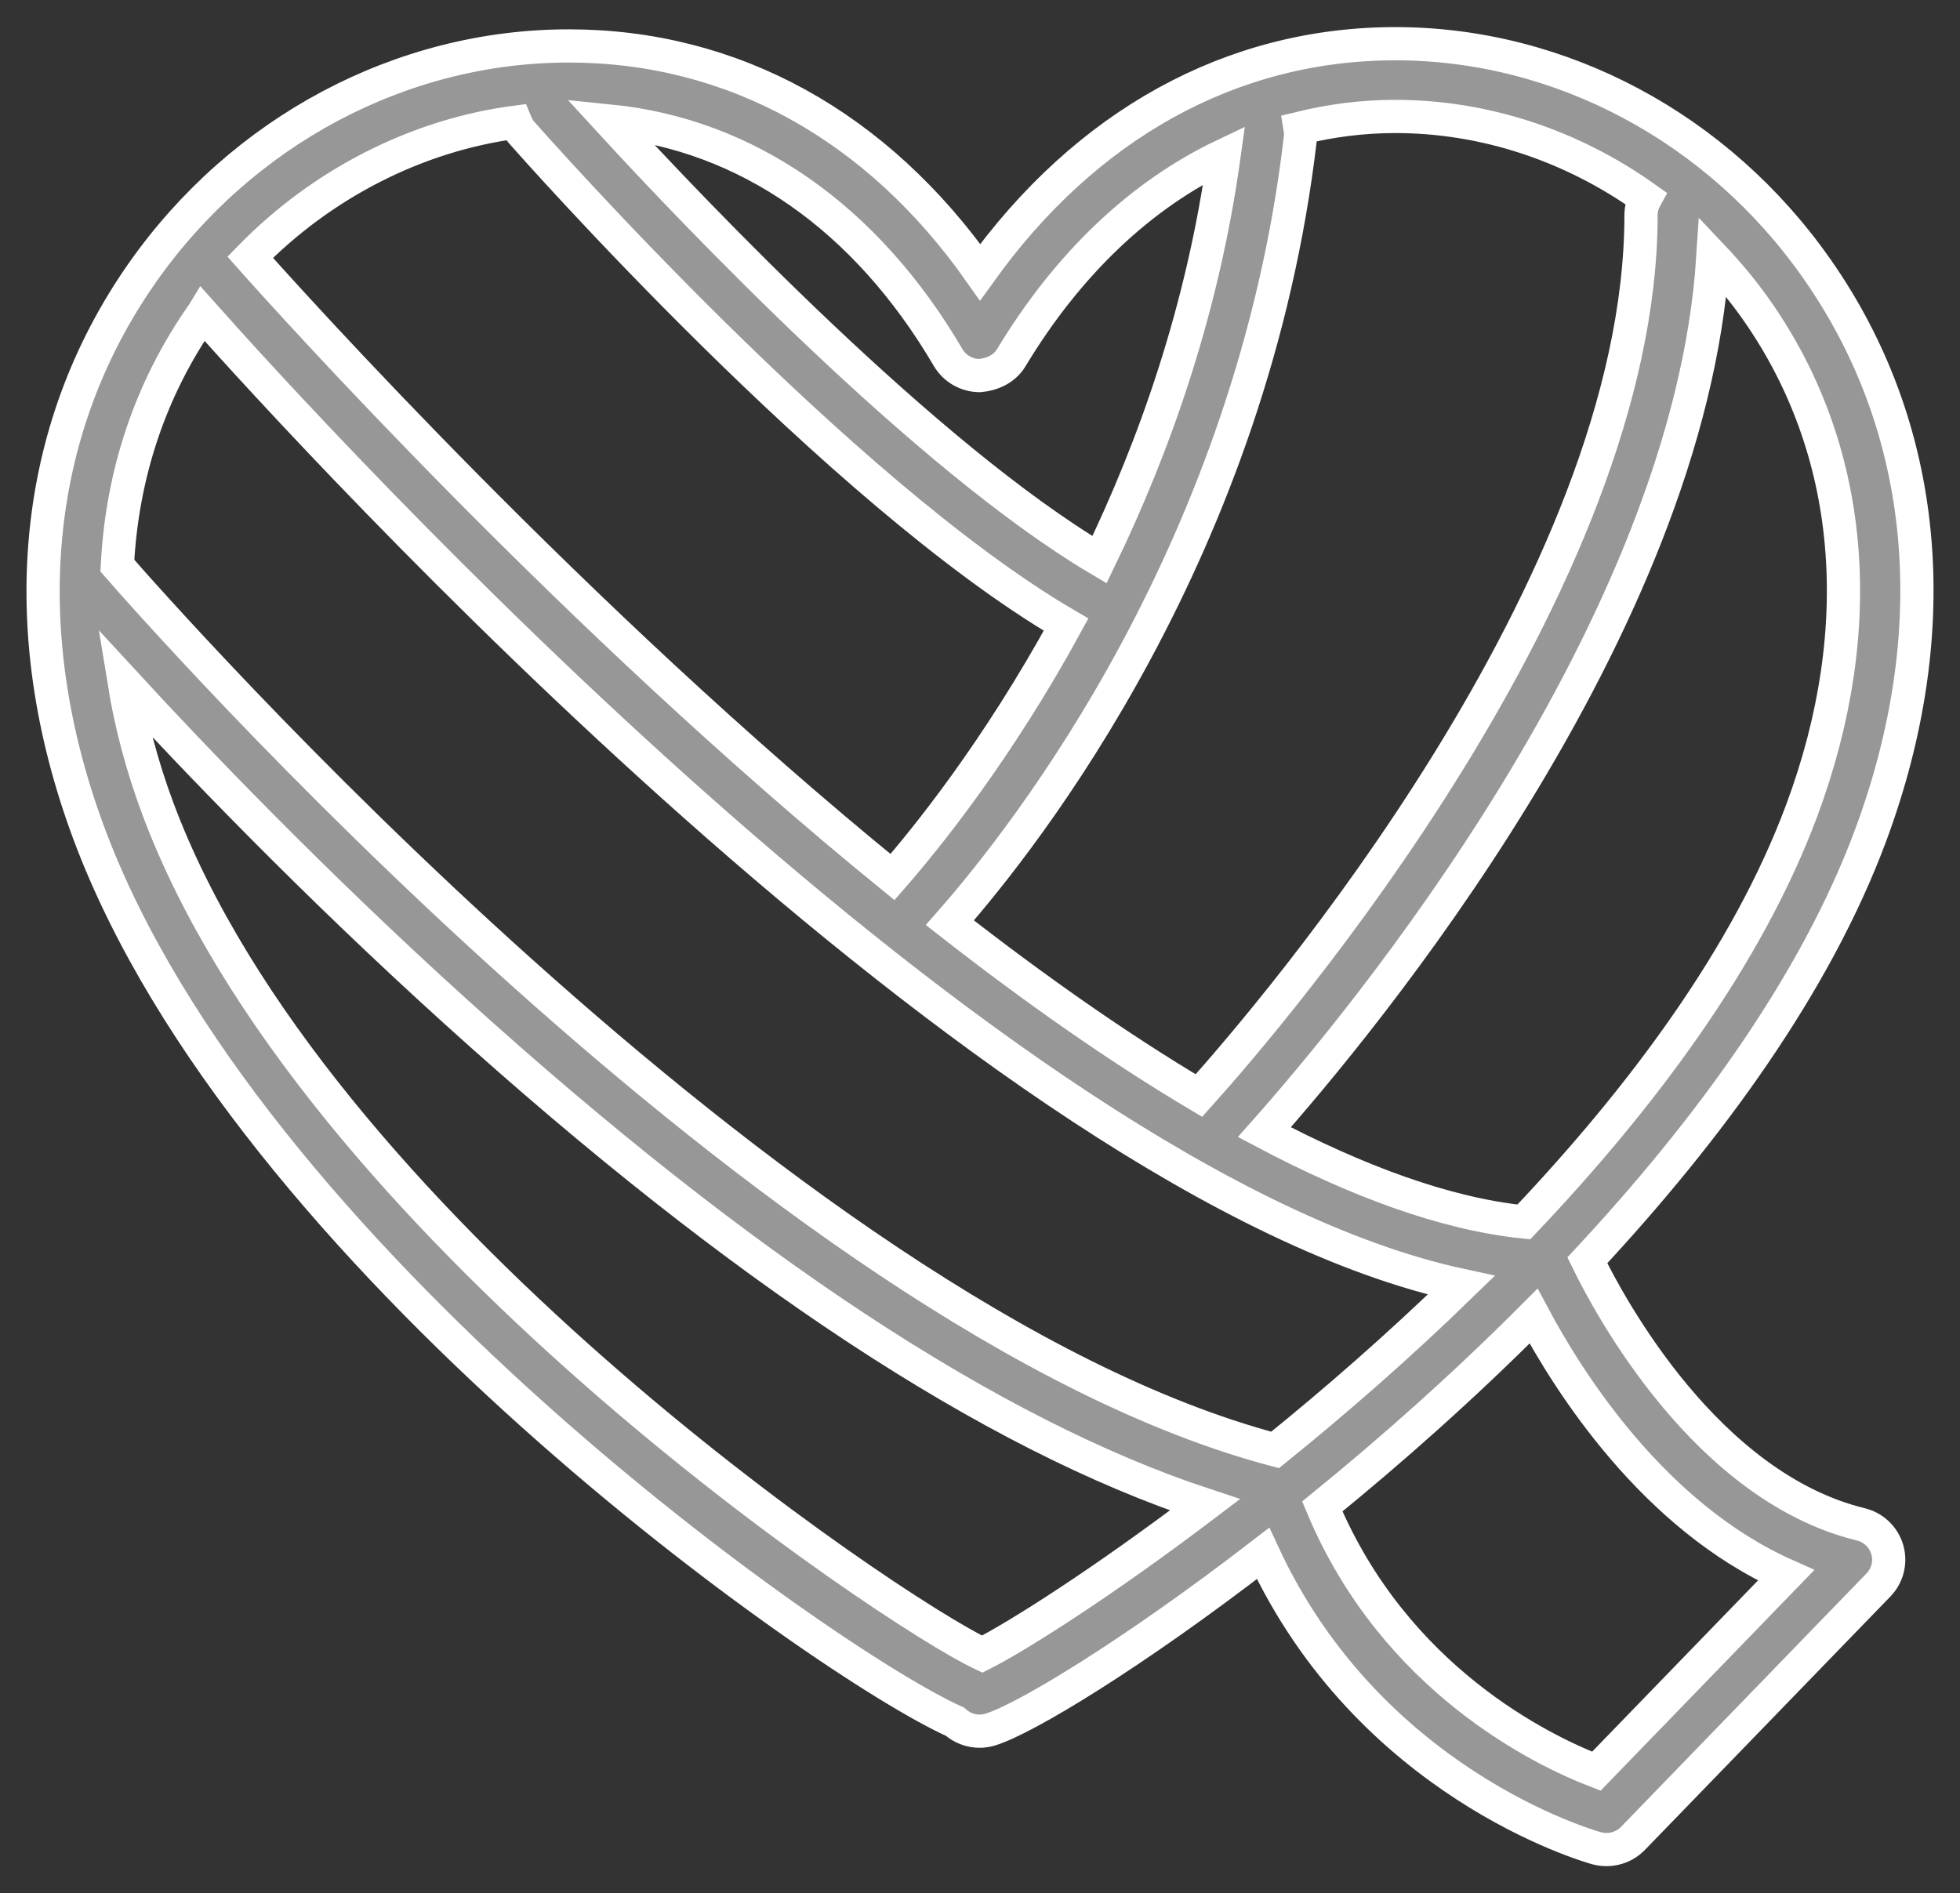 <svg width="59px" height="57px" viewBox="198 254 59 57" version="1.1" xmlns="http://www.w3.org/2000/svg" xmlns:xlink="http://www.w3.org/1999/xlink">
    <rect x="198" y="254" width="59" height="57" fill="#333333" stroke="none"/>
    <defs></defs>
    <g id="noun_308694_cc" stroke="none" stroke-width="1" fill="none" fill-rule="evenodd" transform="translate(199, 255)">
        <g id="Group" stroke="#FFFFFF" fill="#979797">
            <path d="M55.015,44.895 C50.376,43.762 47.468,38.354 46.782,36.945 C50.425,33.033 53.643,28.632 55.307,24.157 C57.62,17.936 57.046,11.873 53.687,7.086 C50.716,2.846 45.974,0.316 41.006,0.316 C36.079,0.316 31.693,2.744 28.504,7.194 C25.403,2.787 21.06,0.383 16.12,0.383 C11.082,0.383 6.284,2.937 3.283,7.214 C-0.038,11.951 -0.61,17.943 1.674,24.084 C6.413,36.827 23.863,49.101 27.746,50.836 C27.774,50.86 27.802,50.885 27.832,50.906 C28.024,51.048 28.255,51.122 28.489,51.122 C28.597,51.122 28.706,51.105 28.811,51.073 C29.856,50.754 33.102,48.793 37.021,45.77 C40.211,52.669 46.773,54.566 47.063,54.647 C47.162,54.673 47.261,54.686 47.359,54.686 C47.654,54.686 47.944,54.568 48.154,54.351 L55.547,46.718 C55.819,46.435 55.921,46.029 55.81,45.653 C55.7,45.277 55.397,44.988 55.015,44.895 L55.015,44.895 Z M51.878,8.338 C54.812,12.521 55.293,17.869 53.237,23.398 C51.609,27.775 48.433,32.038 44.87,35.79 C42.499,35.545 39.841,34.557 37.06,33.087 C39.937,29.846 49.848,17.931 50.562,6.734 C51.033,7.232 51.476,7.765 51.878,8.338 L51.878,8.338 Z M48.533,4.962 C48.448,5.116 48.398,5.29 48.398,5.477 C48.398,16.574 37.345,29.472 35.09,31.985 C32.621,30.518 30.085,28.729 27.593,26.781 C29.927,24.127 36.705,15.482 38.144,3.155 C38.157,3.053 38.149,2.955 38.133,2.858 C39.064,2.63 40.021,2.506 41.003,2.506 C43.702,2.507 46.322,3.387 48.533,4.962 L48.533,4.962 Z M27.54,9.763 C27.736,10.098 28.096,10.305 28.486,10.308 C28.866,10.277 29.238,10.107 29.438,9.775 C31.157,6.924 33.353,4.857 35.849,3.671 C35.205,8.339 33.742,12.457 32.097,15.851 C26.884,12.763 19.918,5.436 17.353,2.642 C21.48,3.056 25.065,5.544 27.54,9.763 L27.54,9.763 Z M14.52,2.679 C14.564,2.784 14.612,2.888 14.692,2.978 C15.093,3.433 24.297,13.836 31.091,17.806 C29.027,21.587 26.892,24.231 25.866,25.406 C16.294,17.618 7.752,8.12 6.531,6.744 C8.693,4.53 11.546,3.07 14.52,2.679 L14.52,2.679 Z M5.093,8.467 C5.097,8.462 5.1,8.457 5.103,8.452 C8.304,12.051 28.879,34.661 42.986,37.697 C41.115,39.518 39.197,41.189 37.384,42.654 C22.417,38.698 3.514,17.158 2.533,16.03 C2.672,13.277 3.525,10.702 5.093,8.467 L5.093,8.467 Z M28.566,48.803 C25.807,47.505 8.395,35.831 3.744,23.325 C3.27,22.051 2.94,20.788 2.738,19.544 C4.812,21.798 8.399,25.551 12.736,29.474 C21.299,37.22 28.868,42.196 35.272,44.307 C32.167,46.662 29.617,48.272 28.566,48.803 L28.566,48.803 Z M47.053,52.327 C45.437,51.704 40.985,49.566 38.804,44.356 C40.876,42.671 43.06,40.736 45.163,38.625 C46.23,40.623 48.781,44.658 52.764,46.43 L47.053,52.327 L47.053,52.327 Z" id="Shape"></path>
        </g>
    </g>
</svg>